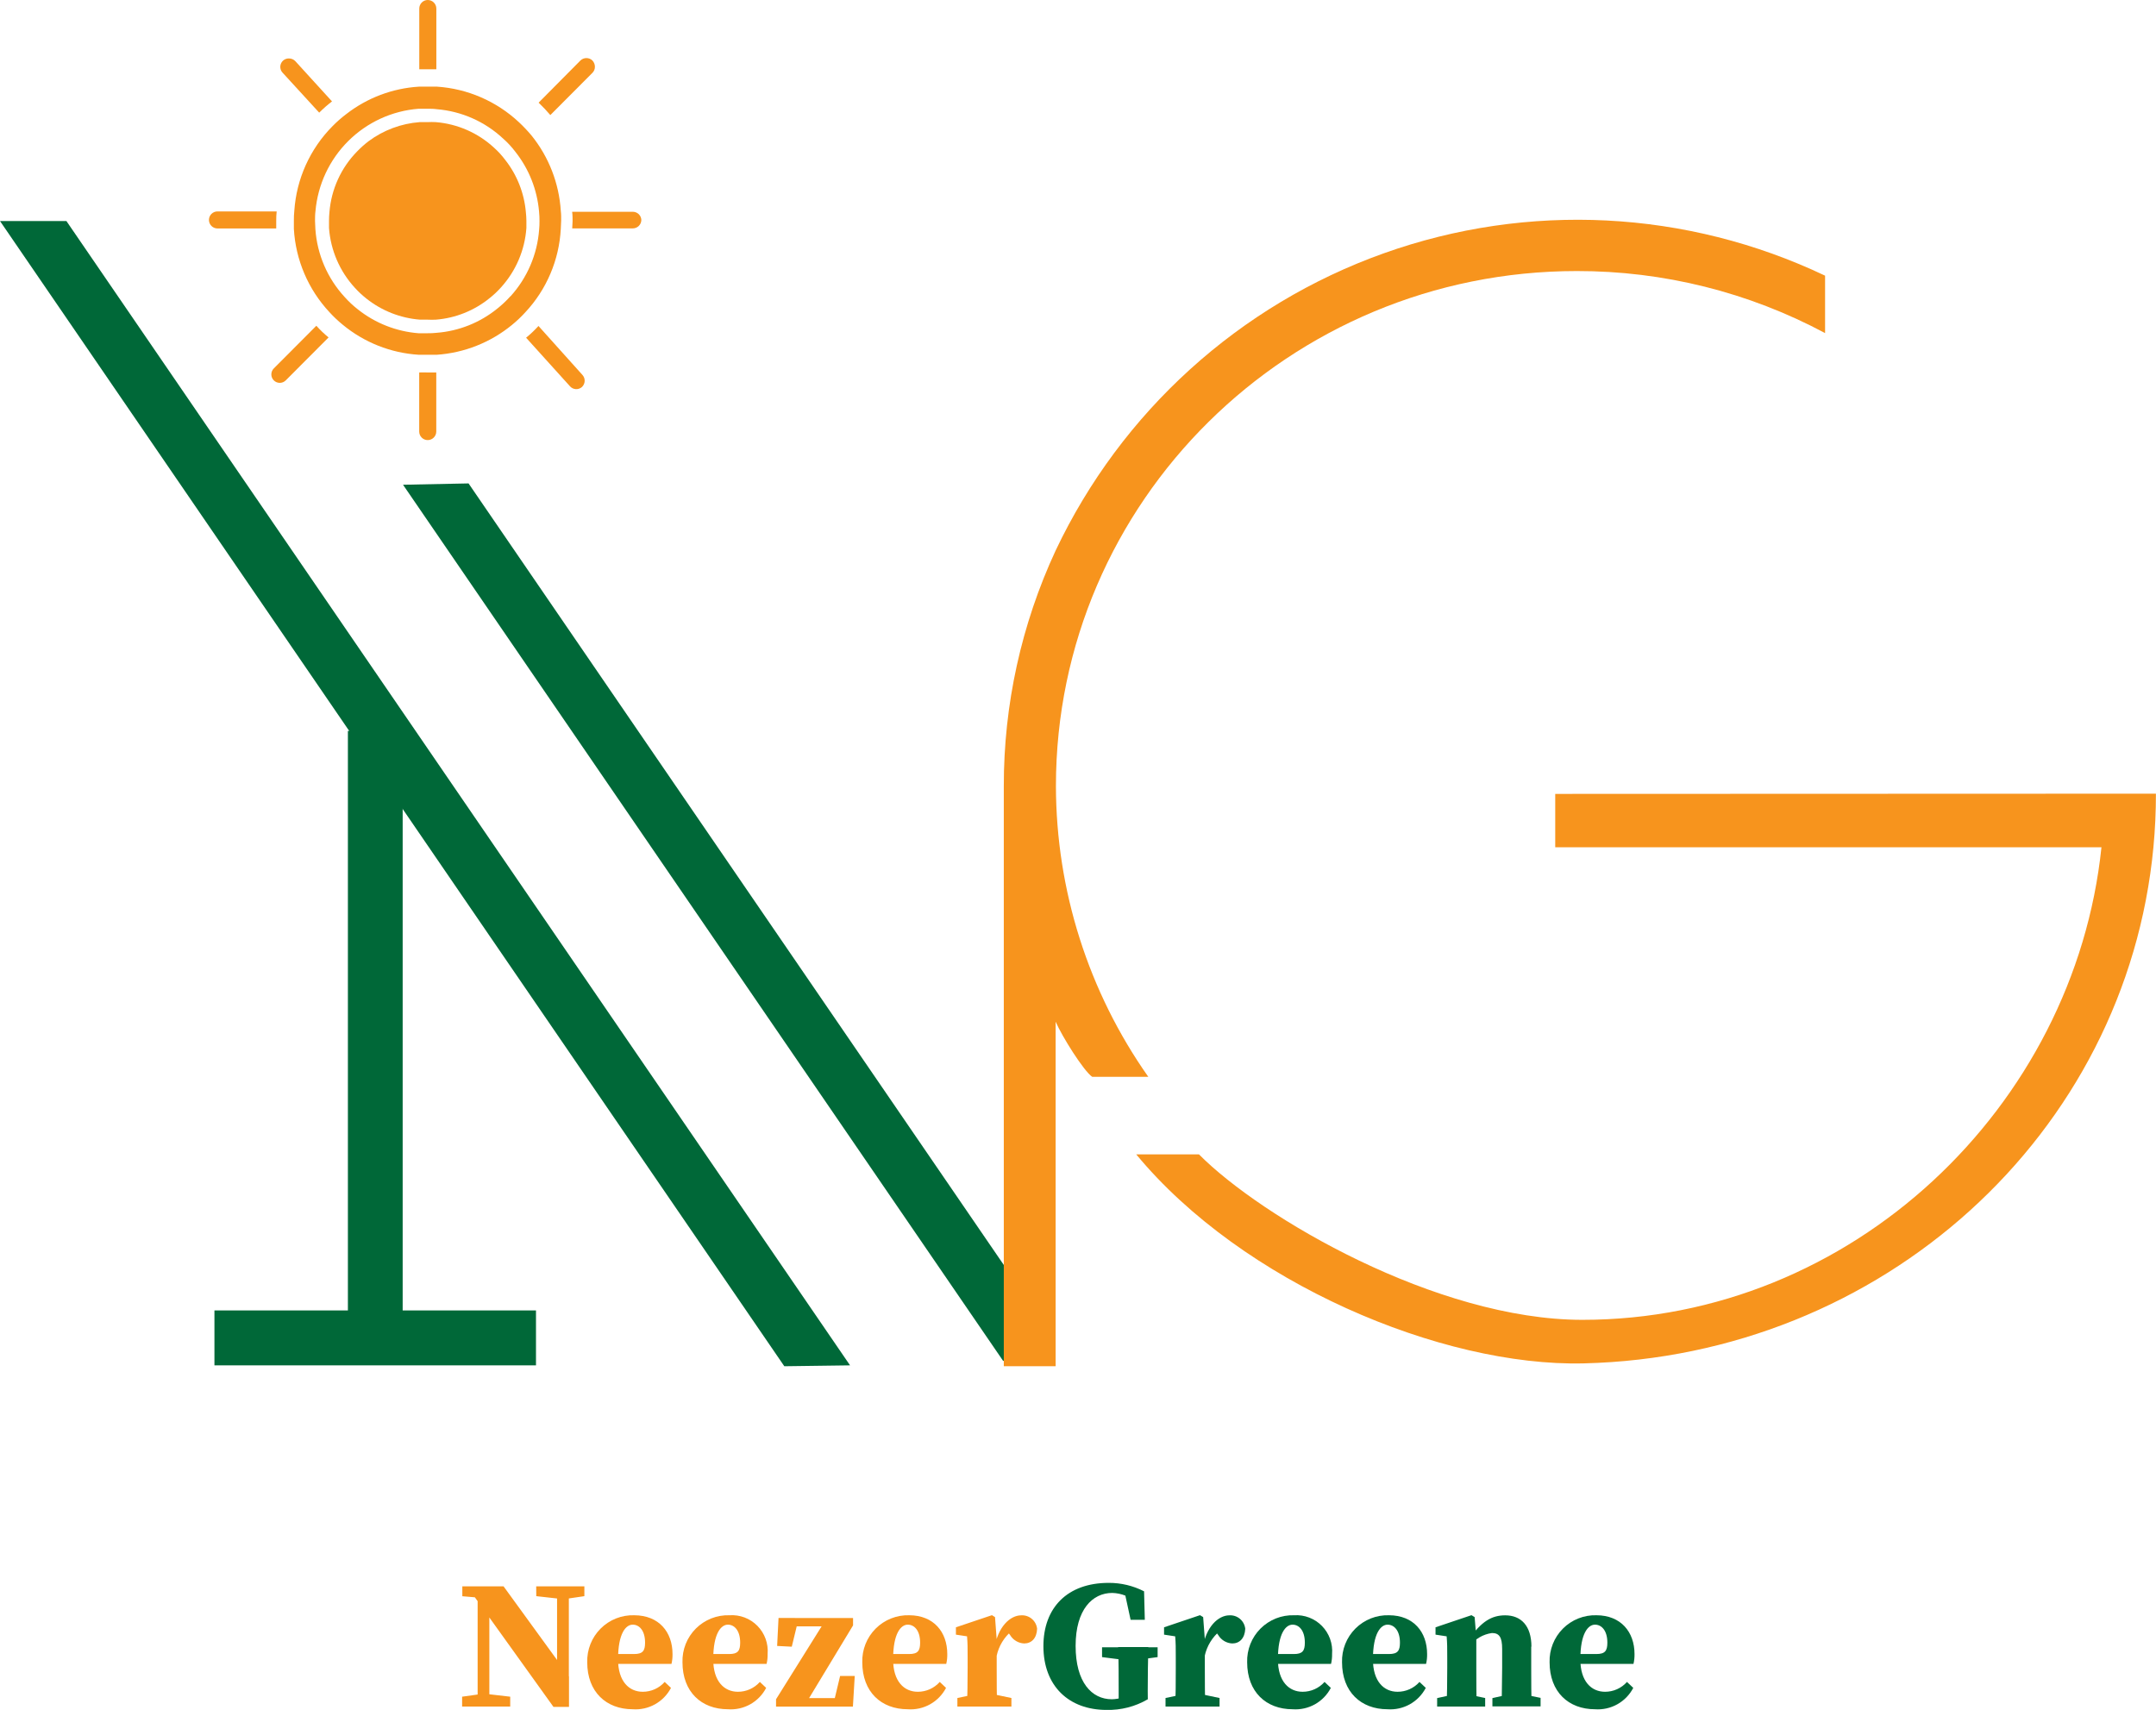 <svg width="382" height="303" viewBox="0 0 382 303" fill="none" xmlns="http://www.w3.org/2000/svg">
<path d="M71.344 129.51H61.641V237.068H71.344V129.51Z" fill="#006838"/>
<path d="M37.994 232.201V241.934H94.965V232.201H37.994Z" fill="#006838"/>
<path d="M185.74 235.662L177.75 241.166L71.409 85.893L83.018 85.659L185.74 235.662Z" fill="#006838"/>
<path d="M150.613 241.934L138.965 242.09L0 39.166H11.765L150.613 241.934Z" fill="#006838"/>
<path d="M381.987 140.635C381.987 143.836 381.84 146.989 381.546 150.095C376.734 201.076 333.395 240.308 280.601 241.583C255.397 242.194 220.102 227.27 201.319 204.55H212.436C223.474 215.689 254.515 233.867 280.368 233.867C328.116 233.867 367.55 196.132 372.336 150.134H275.555V140.674L381.987 140.635Z" fill="#F7941D"/>
<path d="M323.368 48.847V59.023C309.832 51.781 294.723 48.005 279.382 48.028C228.417 48.028 187.089 88.899 187.089 139.295C187.125 157.748 192.842 175.74 203.459 190.81H193.523C191.992 189.756 188.179 183.666 187.037 181.038V242.09H177.853V139.295C177.832 124.874 180.967 110.624 187.037 97.552C198.686 72.966 219.589 54.025 245.153 44.892C270.717 35.759 298.85 37.182 323.368 48.847Z" fill="#F7941D"/>
<path d="M77.311 1.496V12.27C76.805 12.27 76.273 12.27 75.754 12.27C75.235 12.27 74.781 12.27 74.288 12.27V1.496C74.292 1.098 74.452 0.718 74.734 0.437C75.015 0.157 75.396 -1.47757e-05 75.793 1.62743e-08C76.191 -5.83269e-05 76.573 0.157 76.857 0.437C77.141 0.717 77.304 1.097 77.311 1.496Z" fill="#F7941D"/>
<path d="M75.741 65.997C76.26 65.997 76.792 65.997 77.298 65.997V76.485C77.291 76.884 77.128 77.265 76.844 77.545C76.56 77.825 76.178 77.982 75.78 77.982C75.383 77.982 75.002 77.824 74.721 77.544C74.439 77.264 74.279 76.883 74.275 76.485V65.997C74.716 65.971 75.248 65.997 75.741 65.997Z" fill="#F7941D"/>
<path d="M58.216 59.791L50.628 67.403C50.348 67.684 49.967 67.842 49.571 67.842C49.174 67.842 48.794 67.684 48.514 67.403C48.233 67.121 48.076 66.74 48.076 66.342C48.076 65.944 48.233 65.563 48.514 65.282L56.05 57.722C56.717 58.467 57.441 59.159 58.216 59.791Z" fill="#F7941D"/>
<path d="M105.407 11.841C105.408 12.039 105.369 12.236 105.293 12.419C105.218 12.602 105.106 12.768 104.966 12.908L97.507 20.39C96.853 19.622 96.16 18.889 95.432 18.191L102.839 10.722C103.124 10.445 103.505 10.291 103.902 10.291C104.299 10.291 104.681 10.445 104.966 10.722C105.25 11.025 105.408 11.425 105.407 11.841Z" fill="#F7941D"/>
<path d="M52.34 10.852L58.826 17.97C58.025 18.58 57.266 19.245 56.556 19.961L50.07 12.882C49.869 12.668 49.735 12.4 49.685 12.11C49.634 11.821 49.67 11.523 49.788 11.253C49.906 10.984 50.1 10.755 50.346 10.596C50.592 10.437 50.88 10.354 51.173 10.358C51.391 10.352 51.609 10.393 51.81 10.478C52.011 10.563 52.192 10.691 52.34 10.852Z" fill="#F7941D"/>
<path d="M103.111 68.574C102.814 68.838 102.426 68.973 102.03 68.951C101.634 68.93 101.263 68.752 100.997 68.457L93.214 59.843C93.994 59.203 94.727 58.507 95.406 57.761L103.189 66.427C103.462 66.722 103.607 67.114 103.592 67.516C103.577 67.919 103.404 68.299 103.111 68.574Z" fill="#F7941D"/>
<path d="M49.02 37.462C48.961 38.006 48.935 38.554 48.942 39.101C48.942 39.57 48.942 40.038 48.942 40.481H38.526C38.328 40.481 38.132 40.442 37.95 40.366C37.767 40.29 37.601 40.179 37.462 40.039C37.322 39.898 37.211 39.732 37.135 39.549C37.06 39.366 37.021 39.169 37.021 38.971C37.021 38.773 37.06 38.577 37.135 38.394C37.211 38.211 37.322 38.044 37.462 37.904C37.601 37.764 37.767 37.653 37.95 37.577C38.132 37.501 38.328 37.462 38.526 37.462H49.02Z" fill="#F7941D"/>
<path d="M113.631 38.958C113.631 39.156 113.592 39.353 113.517 39.536C113.441 39.719 113.33 39.885 113.19 40.026C113.051 40.166 112.885 40.277 112.702 40.353C112.52 40.429 112.324 40.468 112.126 40.468H101.386C101.386 40.012 101.451 39.57 101.451 39.166C101.451 38.763 101.451 38.073 101.373 37.527H112.126C112.512 37.526 112.884 37.675 113.164 37.941C113.444 38.207 113.611 38.572 113.631 38.958Z" fill="#F7941D"/>
<path d="M99.362 37.358C99.054 32.476 97.24 27.811 94.174 24.007C93.481 23.183 92.741 22.401 91.956 21.665C87.986 17.948 82.859 15.719 77.44 15.354C76.909 15.354 76.351 15.354 75.793 15.354C75.235 15.354 74.755 15.354 74.236 15.354C69.548 15.639 65.055 17.335 61.343 20.221C60.488 20.867 59.681 21.576 58.93 22.342C54.935 26.361 52.525 31.695 52.146 37.358C52.087 37.937 52.061 38.519 52.068 39.102C52.068 39.596 52.068 40.09 52.068 40.572C52.386 46.074 54.617 51.291 58.372 55.315C59.091 56.104 59.867 56.839 60.694 57.514C64.515 60.681 69.237 62.553 74.184 62.862C74.703 62.862 75.222 62.862 75.741 62.862C76.26 62.862 76.857 62.862 77.388 62.862C82.274 62.529 86.935 60.678 90.723 57.566C91.554 56.886 92.334 56.147 93.058 55.354C96.835 51.324 99.068 46.082 99.362 40.559C99.362 40.077 99.427 39.596 99.427 39.102C99.427 38.607 99.44 37.93 99.362 37.358ZM90.438 52.491C89.724 53.29 88.943 54.025 88.103 54.69C85.038 57.175 81.292 58.668 77.362 58.971C76.815 59.03 76.265 59.056 75.715 59.049C75.196 59.049 74.651 59.049 74.159 59.049C70.235 58.743 66.491 57.271 63.405 54.82C62.563 54.164 61.781 53.432 61.07 52.634C58.028 49.34 56.197 45.103 55.882 40.624C55.882 40.142 55.817 39.648 55.817 39.154C55.817 38.659 55.817 37.982 55.895 37.41C56.307 32.708 58.369 28.304 61.713 24.983C65.057 21.662 69.467 19.638 74.159 19.271C74.651 19.271 75.196 19.271 75.715 19.271C76.234 19.271 76.831 19.271 77.362 19.349C81.761 19.703 85.912 21.537 89.141 24.554C89.946 25.262 90.676 26.051 91.32 26.909C93.722 29.946 95.18 33.625 95.51 37.488C95.568 38.067 95.594 38.649 95.588 39.232C95.592 39.718 95.57 40.205 95.523 40.689C95.197 45.079 93.416 49.234 90.464 52.491H90.438Z" fill="#F7941D"/>
<path d="M93.266 39.101C93.266 39.544 93.266 39.96 93.266 40.403C92.987 44.313 91.406 48.016 88.778 50.916C88.148 51.622 87.458 52.271 86.715 52.855C84.01 55.044 80.71 56.364 77.246 56.642C76.762 56.668 76.277 56.668 75.793 56.642C75.326 56.642 74.859 56.642 74.418 56.642C70.959 56.372 67.659 55.077 64.936 52.92C64.196 52.337 63.506 51.693 62.873 50.995C60.197 48.084 58.583 44.351 58.294 40.403C58.294 39.973 58.294 39.544 58.294 39.101C58.294 38.589 58.32 38.076 58.372 37.566C58.702 33.528 60.432 29.734 63.262 26.844C63.891 26.191 64.567 25.587 65.286 25.035C67.931 23.064 71.08 21.886 74.366 21.639C74.807 21.639 75.274 21.639 75.741 21.639C76.225 21.613 76.71 21.613 77.194 21.639C81.066 21.949 84.722 23.558 87.571 26.206C88.273 26.836 88.912 27.534 89.478 28.288C91.599 30.965 92.885 34.211 93.175 37.618C93.23 38.111 93.26 38.606 93.266 39.101Z" fill="#F7941D"/>
<path d="M81.877 300.645L85.314 300.163H86.248L90.399 300.645V302.388H81.877V300.645ZM83.563 282.233L85.431 283.144L81.915 282.844V281.088H89.219L100.815 297.053V302.453H98.065L83.563 282.233ZM84.627 281.088L86.702 282.844V302.362H84.627V281.088ZM95.004 281.088H103.539V282.831L100.257 283.313H99.362L95.017 282.831L95.004 281.088ZM98.701 281.088H100.789V302.453L98.701 300.358V281.088Z" fill="#F7941D"/>
<path d="M119.157 293.085C119.17 293.671 119.109 294.257 118.975 294.828H106.328V293.085H112.334C113.89 293.085 114.293 292.512 114.293 291.068C114.293 288.934 113.281 287.88 112.1 287.88C110.92 287.88 109.506 289.35 109.506 294.035C109.506 297.938 111.465 299.773 113.877 299.773C114.612 299.775 115.339 299.621 116.01 299.32C116.681 299.02 117.28 298.58 117.769 298.029L118.885 299.083C118.244 300.309 117.261 301.32 116.056 301.992C114.851 302.665 113.476 302.97 112.1 302.87C107.405 302.87 104.045 299.786 104.045 294.542C104.014 293.438 104.209 292.339 104.617 291.313C105.025 290.287 105.638 289.356 106.418 288.576C107.198 287.796 108.128 287.184 109.152 286.778C110.176 286.372 111.272 286.18 112.373 286.214C116.744 286.227 119.157 289.181 119.157 293.085Z" fill="#F7941D"/>
<path d="M136.007 293.085C136.02 293.671 135.959 294.257 135.825 294.828H123.178V293.085H129.197C130.741 293.085 131.143 292.512 131.143 291.068C131.143 288.934 130.131 287.88 128.963 287.88C127.796 287.88 126.369 289.35 126.369 294.035C126.369 297.938 128.328 299.773 130.741 299.773C131.475 299.775 132.202 299.621 132.873 299.32C133.544 299.02 134.143 298.58 134.632 298.029L135.748 299.083C135.111 300.309 134.13 301.32 132.927 301.993C131.724 302.666 130.35 302.971 128.976 302.87C124.268 302.87 120.921 299.786 120.921 294.542C120.889 293.437 121.082 292.338 121.489 291.311C121.897 290.284 122.509 289.352 123.29 288.572C124.07 287.792 125.001 287.18 126.026 286.774C127.051 286.369 128.148 286.178 129.249 286.214C130.16 286.151 131.075 286.287 131.929 286.611C132.784 286.935 133.559 287.441 134.2 288.093C134.842 288.746 135.336 289.529 135.648 290.391C135.959 291.252 136.082 292.171 136.007 293.085Z" fill="#F7941D"/>
<path d="M151.145 286.709V288.01L142.428 302.427V300.892H149.951L147.552 302.401L148.849 296.975H151.443L151.119 302.401H137.499V301.1L146.501 286.696V288.179H139.38L141.52 286.696L140.288 291.784L137.693 291.653L137.94 286.696L151.145 286.709Z" fill="#F7941D"/>
<path d="M167.839 293.085C167.852 293.671 167.791 294.257 167.658 294.828H155.01V293.085H161.068C162.625 293.085 163.027 292.512 163.027 291.068C163.027 288.934 162.015 287.88 160.835 287.88C159.654 287.88 158.24 289.35 158.24 294.035C158.24 297.938 160.186 299.773 162.612 299.773C163.346 299.775 164.073 299.621 164.744 299.32C165.415 299.02 166.015 298.58 166.503 298.029L167.619 299.083C166.978 300.309 165.995 301.32 164.79 301.992C163.585 302.665 162.21 302.97 160.835 302.87C156.126 302.87 152.779 299.786 152.779 294.542C152.749 293.438 152.943 292.339 153.351 291.313C153.759 290.287 154.372 289.356 155.152 288.576C155.932 287.796 156.862 287.184 157.886 286.778C158.91 286.372 160.006 286.18 161.107 286.214C165.427 286.227 167.839 289.181 167.839 293.085Z" fill="#F7941D"/>
<path d="M171.445 295.583V293.683C171.445 291.901 171.445 291.237 171.342 289.949L169.37 289.649V288.348L175.752 286.201L176.297 286.54L176.595 290.521V295.557C176.595 297.561 176.595 300.905 176.686 302.362H171.342C171.406 300.892 171.445 297.587 171.445 295.583ZM169.629 300.879L172.717 300.228H176.115L179.202 300.879V302.388H169.629V300.879ZM174.208 291.289H176.634L176.193 292.174C176.764 288.205 179.021 286.227 180.941 286.227C181.625 286.186 182.298 286.411 182.822 286.854C183.346 287.297 183.68 287.925 183.755 288.609C183.691 290.3 182.757 291.211 181.459 291.211C180.95 291.189 180.454 291.039 180.017 290.775C179.579 290.511 179.215 290.142 178.956 289.702L178.022 288.465L179.319 288.934C177.92 290.076 176.954 291.665 176.582 293.436L174.208 293.202V291.289Z" fill="#F7941D"/>
<path d="M203.368 301.1C201.151 302.397 198.618 303.05 196.052 302.987C189.398 302.987 184.871 298.771 184.871 291.692C184.871 284.874 189.113 280.476 196.442 280.476C198.619 280.467 200.767 280.98 202.707 281.972L202.837 287.021H200.32L199.192 281.816L201.423 282.285V283.989C200.219 282.914 198.675 282.301 197.064 282.259C193.575 282.259 190.578 285.186 190.578 291.64C190.578 298.094 193.432 301.1 196.999 301.1C198.306 301.069 199.577 300.673 200.67 299.955L198.206 302.037V299.591C198.206 296.988 198.206 294.503 198.115 291.849H203.459C203.394 294.451 203.355 297.053 203.355 299.656L203.368 301.1ZM195.261 293.631V291.888H205.107V293.631L201.319 294.139H199.243L195.261 293.631Z" fill="#006838"/>
<path d="M208.324 295.583V293.683C208.324 291.901 208.324 291.237 208.22 289.949L206.248 289.649V288.348L212.617 286.201L213.175 286.54L213.473 290.521V295.557C213.473 297.561 213.473 300.905 213.564 302.362H208.194C208.324 300.892 208.324 297.587 208.324 295.583ZM206.508 300.879L209.595 300.228H212.993L216.081 300.879V302.388H206.508V300.879ZM211.087 291.289H213.512L213.071 292.174C213.642 288.205 215.899 286.227 217.819 286.227C218.503 286.186 219.176 286.411 219.7 286.854C220.224 287.297 220.558 287.925 220.634 288.609C220.556 290.3 219.622 291.211 218.338 291.211C217.828 291.19 217.331 291.04 216.894 290.777C216.456 290.513 216.092 290.143 215.834 289.702L214.9 288.465L216.197 288.934C214.798 290.079 213.829 291.666 213.447 293.436L211.087 293.202V291.289Z" fill="#006838"/>
<path d="M236.018 293.085C236.031 293.671 235.97 294.257 235.836 294.828H223.189V293.085H229.247C230.79 293.085 231.192 292.512 231.192 291.068C231.192 288.934 230.181 287.88 229.013 287.88C227.846 287.88 226.419 289.35 226.419 294.035C226.419 297.938 228.378 299.773 230.79 299.773C231.525 299.775 232.252 299.621 232.923 299.321C233.594 299.02 234.193 298.58 234.682 298.029L235.797 299.083C235.16 300.309 234.18 301.32 232.977 301.993C231.773 302.666 230.4 302.971 229.026 302.87C224.318 302.87 220.971 299.786 220.971 294.542C220.938 293.438 221.132 292.338 221.539 291.311C221.947 290.284 222.559 289.352 223.339 288.572C224.12 287.792 225.051 287.18 226.076 286.774C227.101 286.369 228.198 286.178 229.299 286.214C230.207 286.157 231.117 286.297 231.967 286.624C232.817 286.951 233.587 287.457 234.224 288.109C234.861 288.761 235.351 289.542 235.661 290.401C235.971 291.259 236.092 292.175 236.018 293.085Z" fill="#006838"/>
<path d="M252.855 293.085C252.868 293.671 252.807 294.257 252.673 294.828H240.026V293.085H246.084C247.64 293.085 248.042 292.512 248.042 291.068C248.042 288.934 247.018 287.88 245.85 287.88C244.683 287.88 243.256 289.35 243.256 294.035C243.256 297.938 245.202 299.773 247.614 299.773C248.349 299.775 249.076 299.621 249.747 299.32C250.418 299.02 251.017 298.58 251.506 298.029L252.621 299.083C251.98 300.307 250.996 301.317 249.791 301.99C248.587 302.662 247.213 302.968 245.837 302.87C241.129 302.87 237.782 299.786 237.782 294.542C237.749 293.437 237.943 292.338 238.35 291.311C238.758 290.284 239.37 289.352 240.151 288.572C240.931 287.791 241.862 287.18 242.887 286.774C243.912 286.369 245.009 286.178 246.11 286.214C250.442 286.227 252.855 289.181 252.855 293.085Z" fill="#006838"/>
<path d="M256.318 302.388C256.383 300.931 256.422 297.587 256.422 295.583V293.709C256.422 291.927 256.422 291.237 256.318 289.949L254.347 289.649V288.348L260.716 286.201L261.274 286.54L261.572 290.144V295.557C261.572 297.561 261.572 300.905 261.663 302.362L256.318 302.388ZM263.141 300.879V302.388H254.632V300.892L257.629 300.241H260.093L263.141 300.879ZM271.301 291.77V295.557C271.301 297.626 271.301 300.905 271.404 302.362H266.06C266.06 300.905 266.151 297.626 266.151 295.557V292.174C266.151 290.092 265.632 289.363 264.348 289.363C263.558 289.47 262.797 289.735 262.111 290.142C261.425 290.549 260.827 291.089 260.353 291.731H259.25V289.649H261.507L260.21 290.56C262.48 287.268 264.322 286.227 266.696 286.227C269.485 286.227 271.339 288.062 271.339 291.783L271.301 291.77ZM269.796 300.202L272.961 300.853V302.362H264.426V300.892L267.357 300.241L269.796 300.202Z" fill="#006838"/>
<path d="M289.603 293.085C289.616 293.671 289.555 294.257 289.422 294.828H276.775V293.085H282.832C284.389 293.085 284.791 292.512 284.791 291.068C284.791 288.934 283.779 287.88 282.599 287.88C281.418 287.88 280.005 289.35 280.005 294.035C280.005 297.938 281.963 299.773 284.376 299.773C285.111 299.775 285.838 299.621 286.508 299.32C287.179 299.02 287.779 298.58 288.267 298.029L289.383 299.083C288.742 300.309 287.759 301.32 286.554 301.992C285.349 302.665 283.974 302.97 282.599 302.87C277.903 302.87 274.556 299.786 274.556 294.542C274.524 293.439 274.717 292.34 275.124 291.314C275.53 290.288 276.142 289.357 276.921 288.577C277.699 287.796 278.629 287.185 279.652 286.778C280.676 286.372 281.771 286.18 282.871 286.214C287.191 286.227 289.603 289.181 289.603 293.085Z" fill="#006838"/>
</svg>
